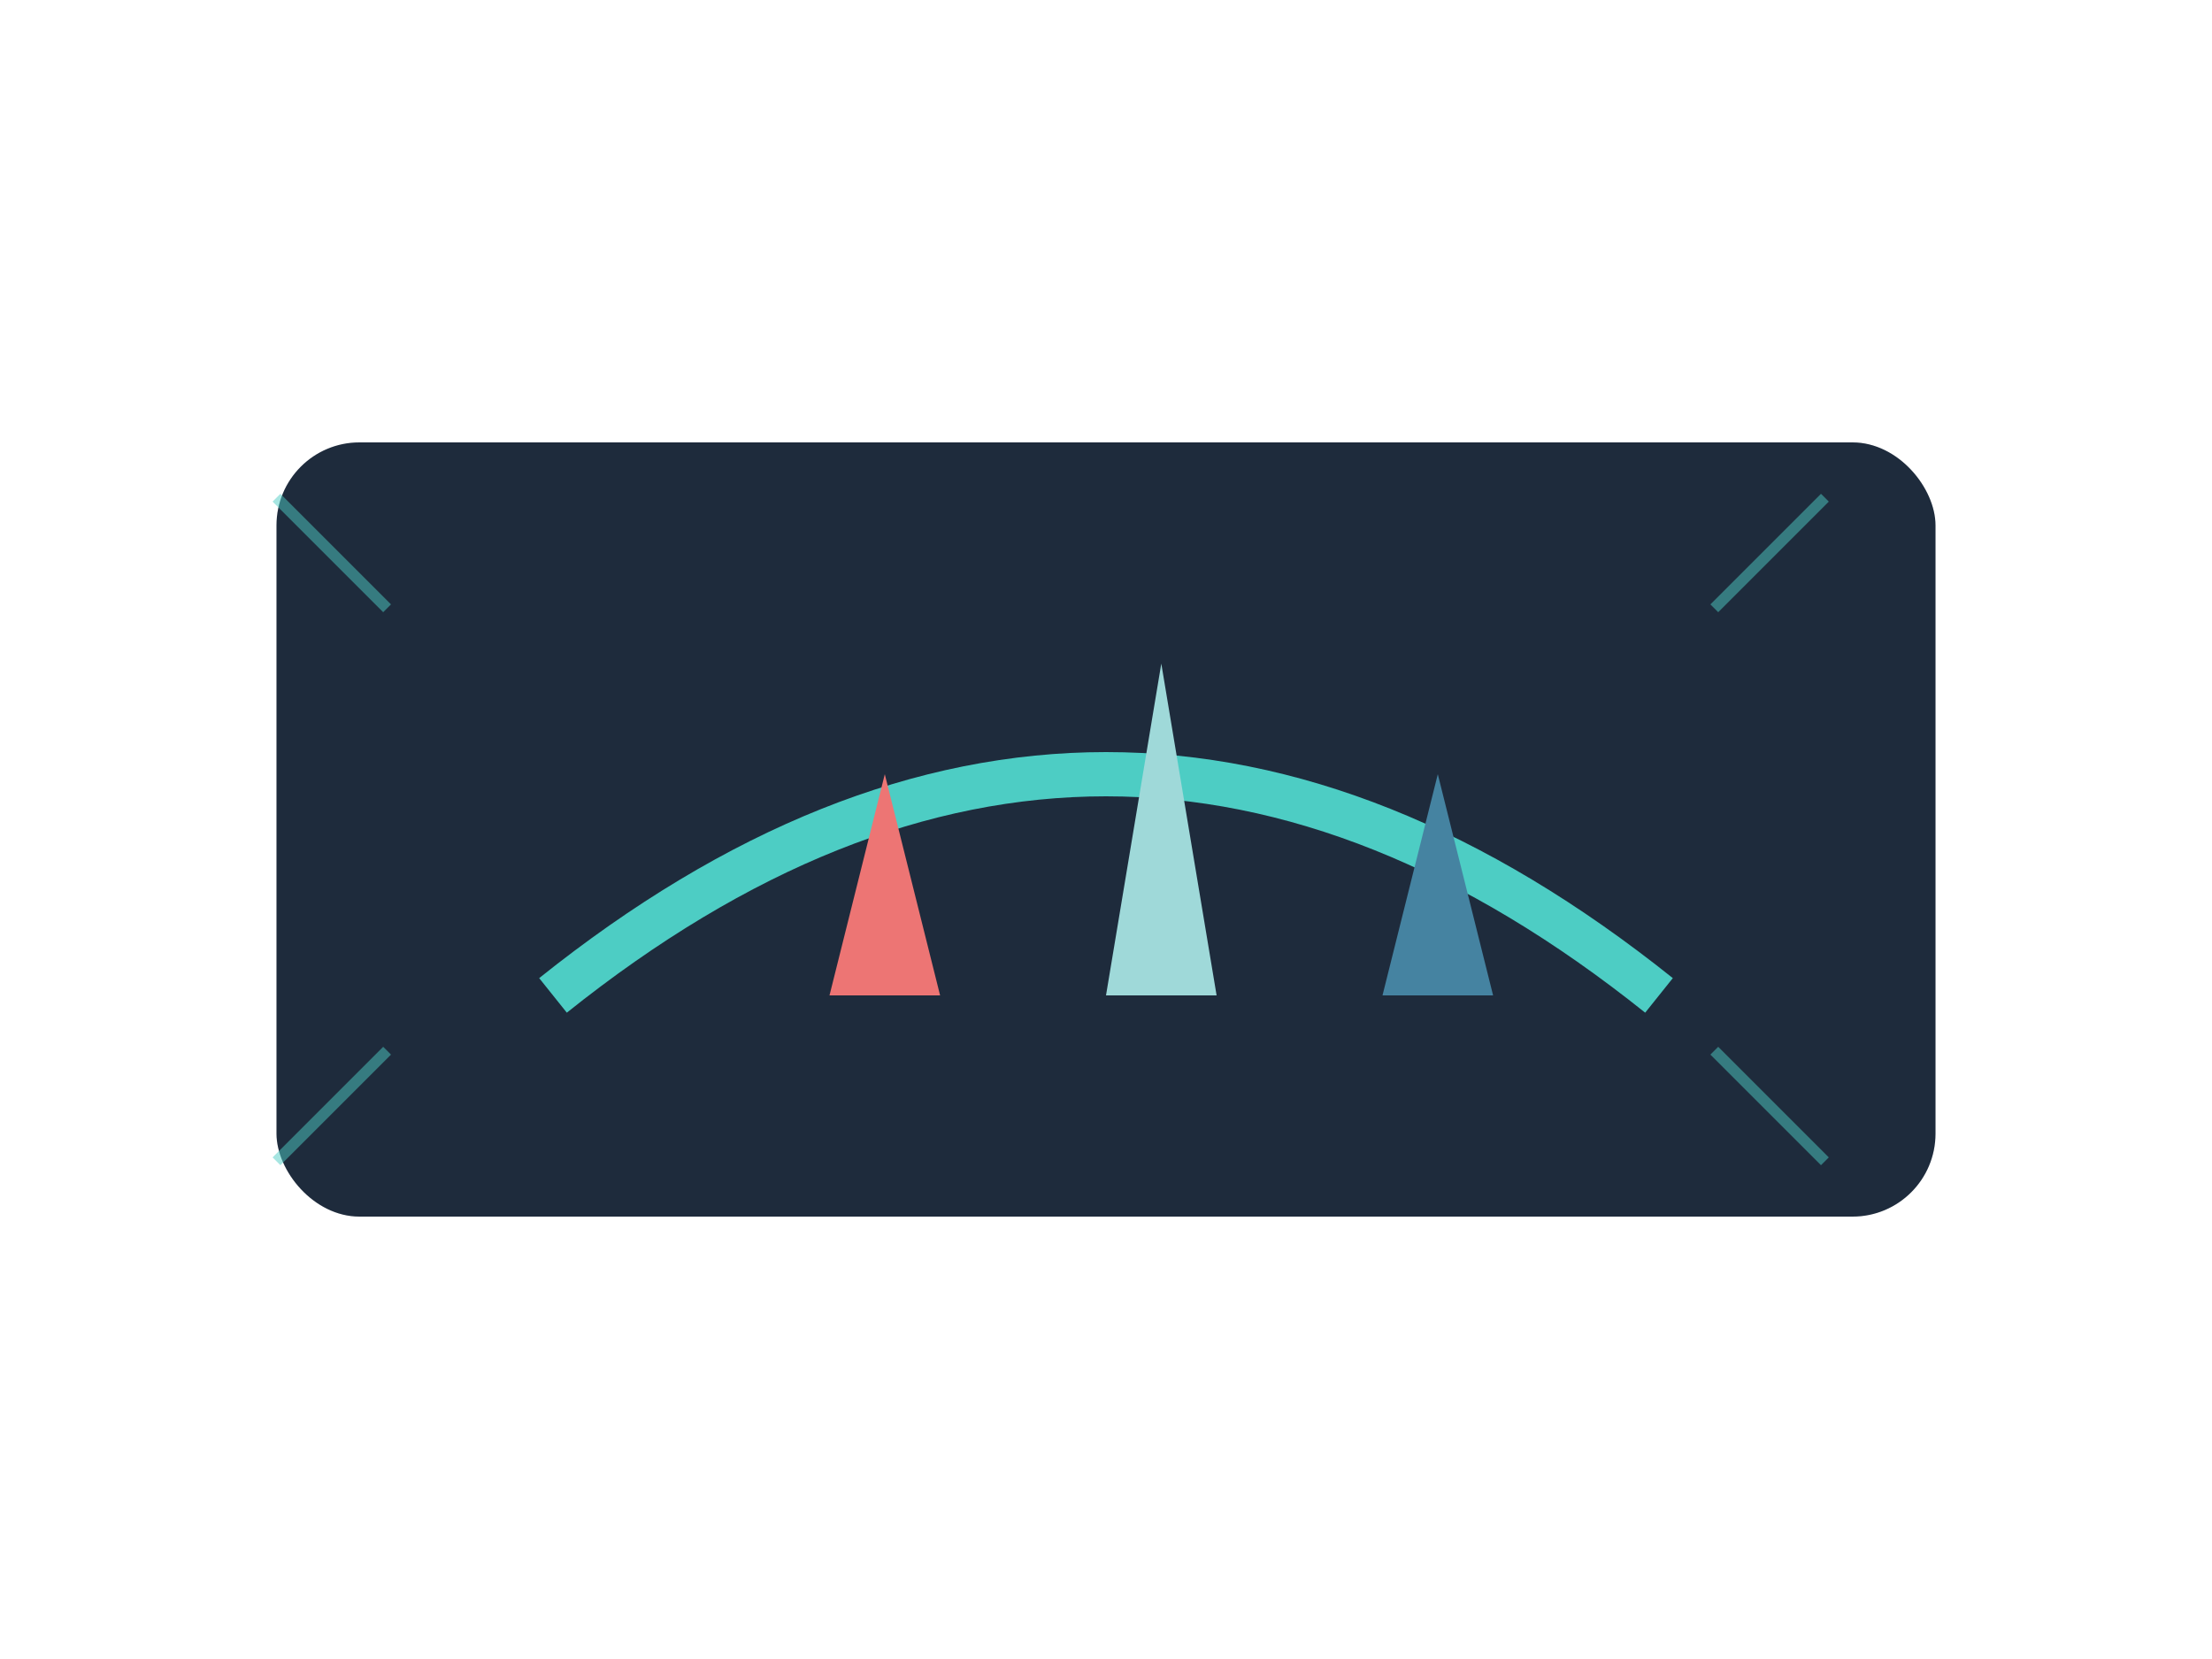 <svg xmlns="http://www.w3.org/2000/svg" viewBox="0 0 400 300">
  <!-- Dark Background -->
  <rect x="50" y="80" width="300" height="140" rx="15" ry="15" fill="#1A1A2E"/>
  
  <!-- Arch Shape -->
  <path d="M100 180 Q200 100 300 180" fill="none" stroke="#4ECDC4" stroke-width="8"/>
  
  <!-- Weapon Silhouette Fragments -->
  <path d="M150 180 L160 140 L170 180 Z" fill="#FF6B6B"/>
  <path d="M200 180 L210 120 L220 180 Z" fill="#A8DADC"/>
  <path d="M250 180 L260 140 L270 180 Z" fill="#457B9D"/>
  
  <!-- Subtle Gradient Overlay -->
  <rect x="50" y="80" width="300" height="140" rx="15" ry="15" fill="rgba(78,205,196,0.1)"/>
  
  <!-- Light Accents -->
  <path d="M50 90 L70 110 M330 90 L310 110" stroke="#4ECDC4" stroke-width="2" opacity="0.5"/>
  <path d="M50 210 L70 190 M330 210 L310 190" stroke="#4ECDC4" stroke-width="2" opacity="0.5"/>
</svg>
